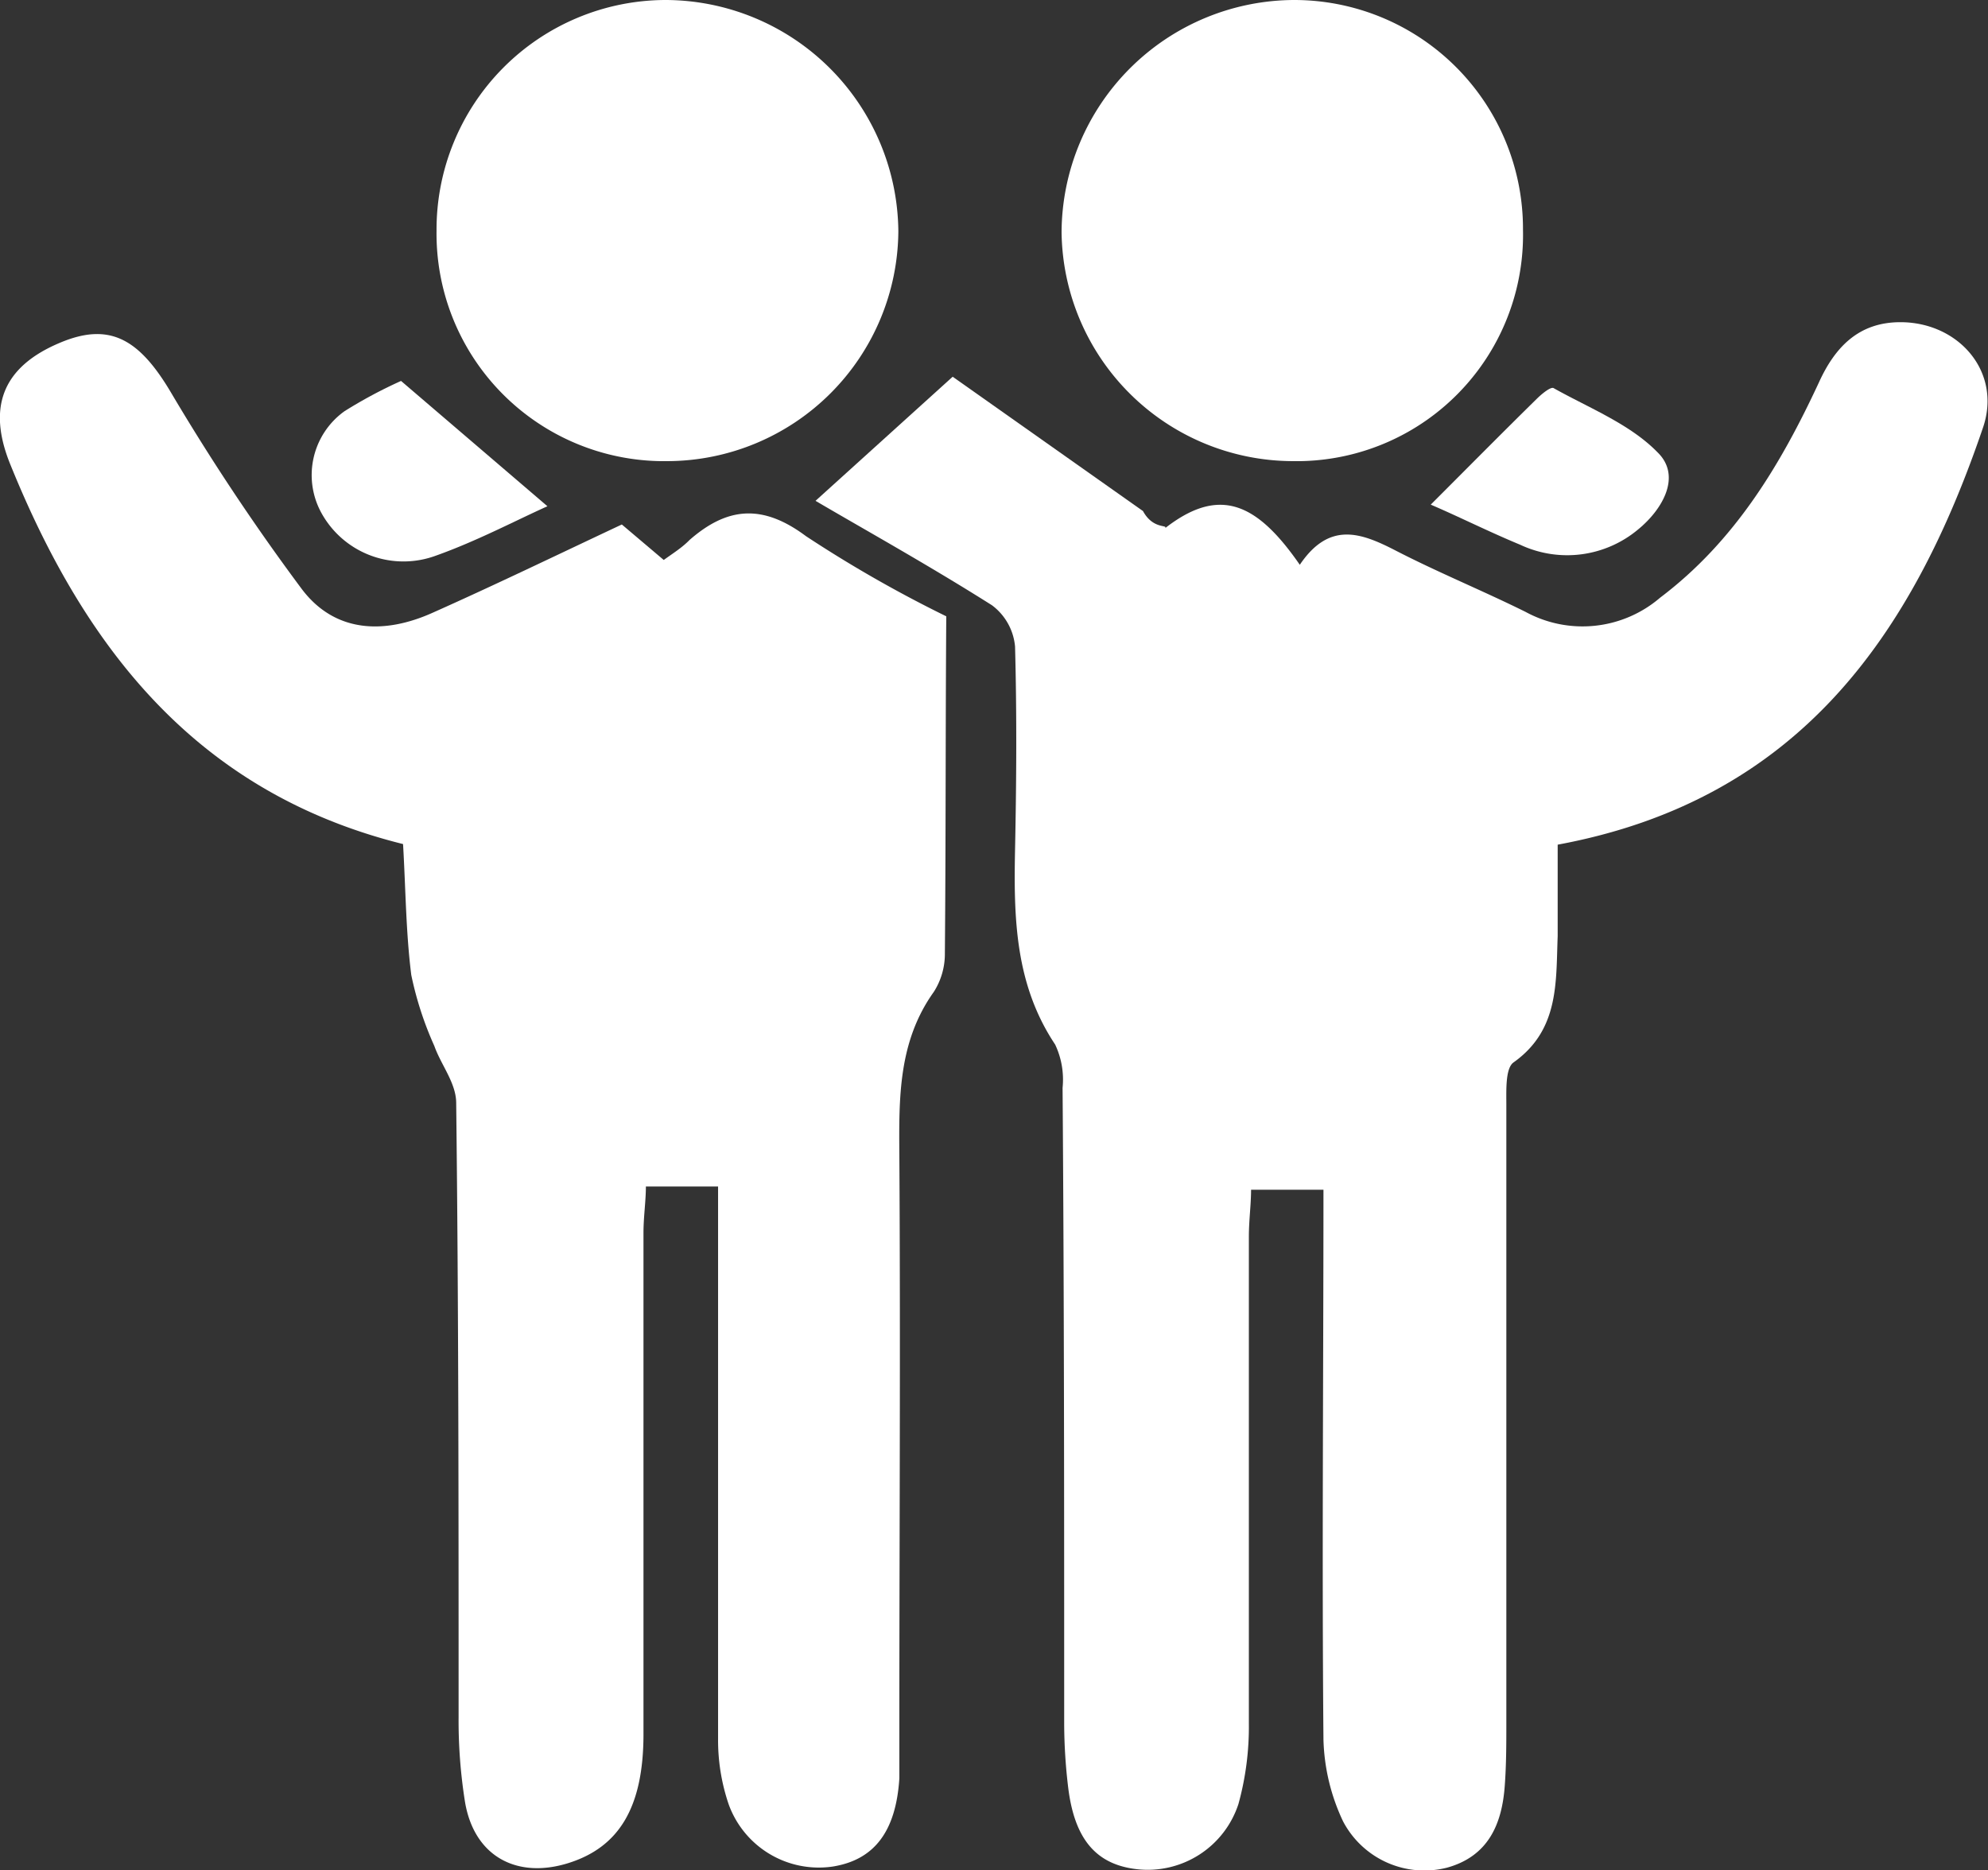 <svg xmlns="http://www.w3.org/2000/svg" viewBox="0 0 99.14 93.29"><rect x="0" y="0" width="99.14" height="93.29" fill="#333333" stroke="none"/><defs><style>.cls-1{fill:#fff;}</style></defs><title>Trust</title><g id="Layer_2" data-name="Layer 2"><g id="Layer_1-2" data-name="Layer 1"><g id="BXln6J.tif"><path class="cls-1" d="M57,25.49c.66,1.22,1.75.38.66,1.22,3-2.61,4.95-1.73,7.16,1.46,1.47-2.18,3.05-1.6,4.76-.72,2.13,1.1,4.34,2,6.5,3.07a5.94,5.94,0,0,0,6.71-.71c3.72-2.81,6-6.61,7.92-10.74.81-1.78,2-3,4.06-3,2.91,0,5.07,2.48,4.12,5.26C95.38,31.65,89.72,39.9,77.68,42.13c0,1.47,0,3,0,4.57-.09,2.3.08,4.67-2.2,6.29-.41.29-.36,1.38-.36,2.1q0,15.42,0,30.84c0,1,0,2.1-.08,3.15-.14,1.93-.84,3.52-2.9,4.08a4.58,4.58,0,0,1-5.16-2.31A10.13,10.13,0,0,1,66,86.77c-.08-9.07,0-18.15,0-27.43H62.39c0,.74-.11,1.54-.11,2.33,0,8.1,0,16.21,0,24.31a14.49,14.49,0,0,1-.52,4,4.76,4.76,0,0,1-5.07,3.25c-2-.23-3.1-1.46-3.42-4.07A27.15,27.15,0,0,1,53.07,86c0-10.58,0-21.16-.08-31.74a4.09,4.09,0,0,0-.37-2.16c-2-3-2.07-6.31-2-9.73s.09-6.75,0-10.12a2.89,2.89,0,0,0-1.15-2.06c-3.16-2-6.42-3.81-8.8-5.21l6.84-6.19"/><path class="cls-1" d="M47.12,47.56a3.52,3.52,0,0,1-.55,1.91c-1.78,2.49-1.74,5.3-1.72,8.17.06,9.52,0,19.05,0,28.58,0,.82,0,1.65,0,2.48-.17,2.65-1.25,4.07-3.33,4.4A4.78,4.78,0,0,1,36.34,90a9.93,9.93,0,0,1-.53-3.29c0-8.33,0-16.65,0-25V59.18H32.21c0,.73-.12,1.52-.12,2.31,0,8.33,0,16.65,0,25,0,3.66-1.22,5.65-3.76,6.44s-4.68-.32-5.14-3.05a25.8,25.8,0,0,1-.32-4.25c0-10.2,0-20.41-.12-30.61,0-1-.75-1.89-1.09-2.85a17,17,0,0,1-1.15-3.54c-.27-2.14-.28-4.32-.41-6.53C9.78,39.53,4.2,32.28.5,23.13c-1.15-2.86-.33-4.82,2.41-6,2.51-1.09,4-.27,5.6,2.42a111.18,111.18,0,0,0,6.54,9.83c1.66,2.2,4.13,2.26,6.53,1.18,3.14-1.4,6.24-2.9,9.43-4.4l2.09,1.77c.47-.34.91-.61,1.29-1,1.89-1.65,3.64-1.8,5.8-.19a63.35,63.35,0,0,0,7,4C47.15,36.18,47.17,41.87,47.12,47.56Z"/><path class="cls-1" d="M44.8,11.54A11.55,11.55,0,0,1,33.33,23a11.35,11.35,0,0,1-11.56-11.5A11.45,11.45,0,0,1,33.16,0,11.64,11.64,0,0,1,44.8,11.54Z"/><path class="cls-1" d="M75.95,11.46A11.29,11.29,0,0,1,64.45,23,11.56,11.56,0,0,1,52.94,11.58,11.64,11.64,0,0,1,64.55,0,11.41,11.41,0,0,1,75.95,11.46Z"/><path class="cls-1" d="M27.3,25.25c-1.62.73-3.53,1.74-5.55,2.46a4.67,4.67,0,0,1-5.65-2,3.92,3.92,0,0,1,1.08-5.2A23.29,23.29,0,0,1,20,19Z"/><path class="cls-1" d="M81.7,26.4a5.51,5.51,0,0,1-5.89.77c-1.57-.65-3.1-1.42-4.46-2,1.86-1.86,3.56-3.58,5.28-5.27.24-.24.71-.63.85-.54,1.78,1,3.81,1.79,5.19,3.21C83.86,23.74,82.93,25.39,81.7,26.4Z"/></g></g></g></svg>
